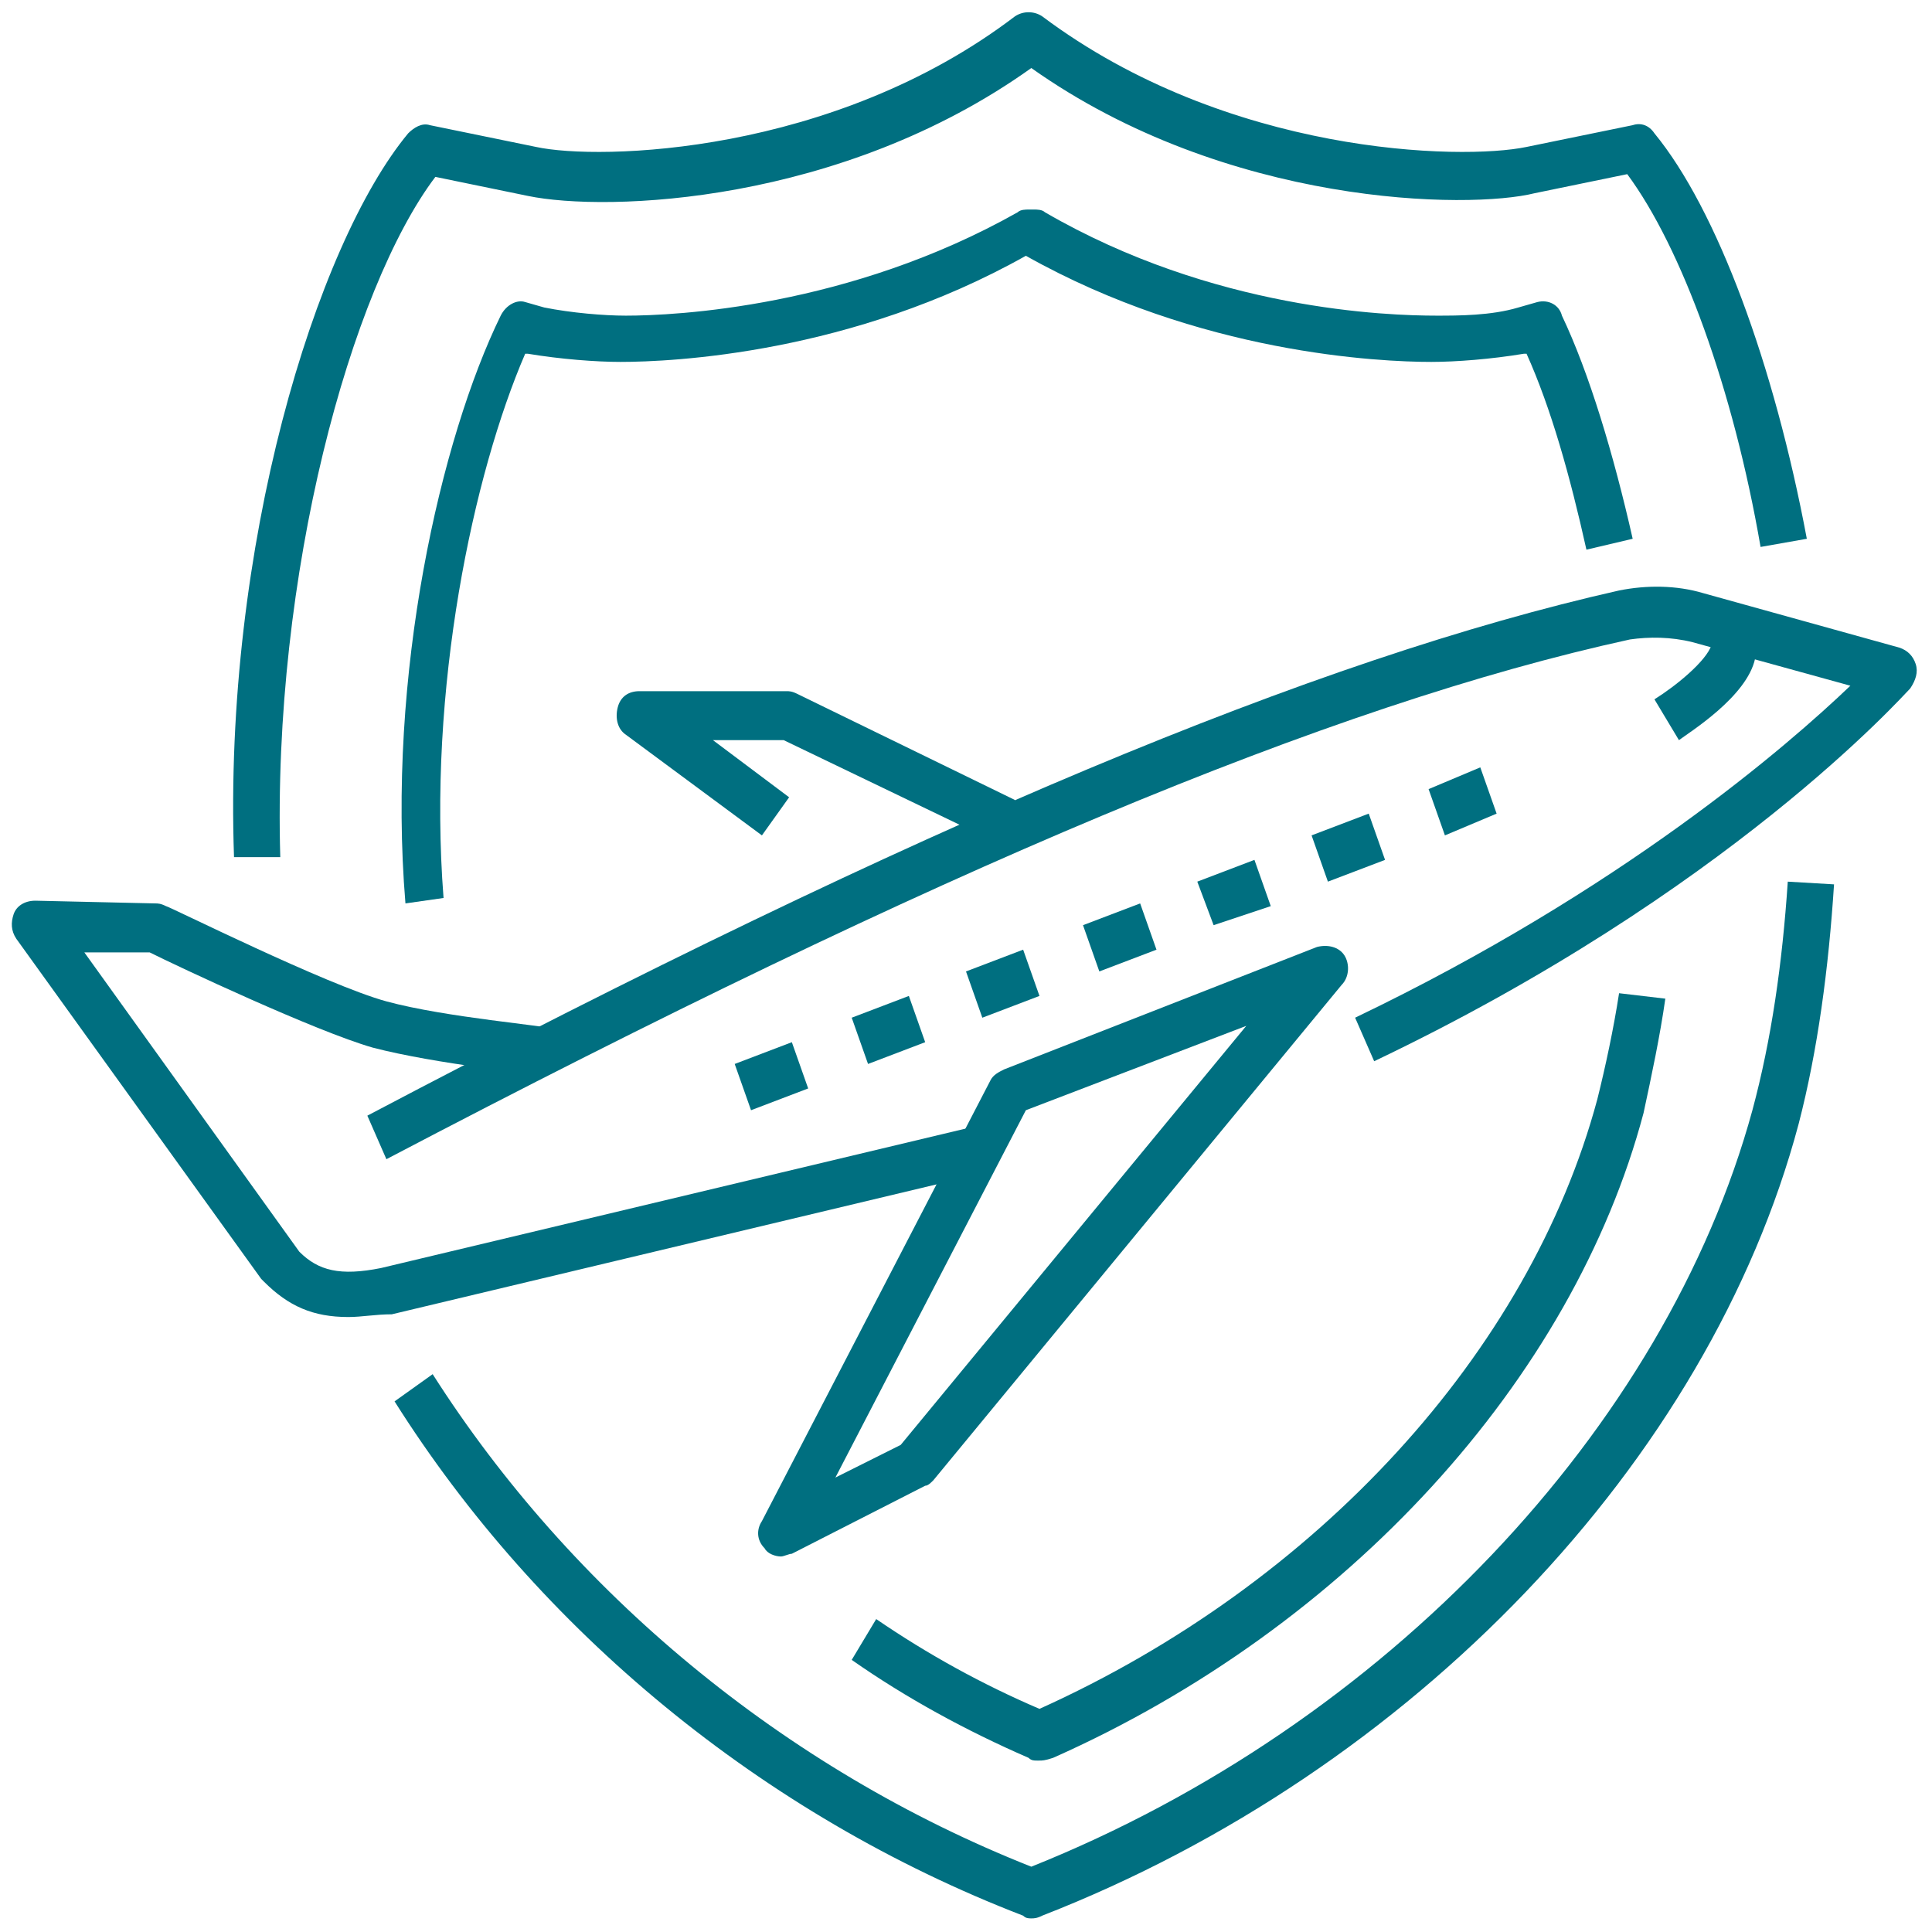 <?xml version="1.0" encoding="utf-8"?>
<!-- Generator: Adobe Illustrator 24.0.1, SVG Export Plug-In . SVG Version: 6.00 Build 0)  -->
<svg version="1.1" id="Layer_1" xmlns="http://www.w3.org/2000/svg" xmlns:xlink="http://www.w3.org/1999/xlink" x="0px" y="0px"
	 viewBox="0 0 71 71" style="enable-background:new 0 0 71 71;" xml:space="preserve">
<style type="text/css">
	.st0{fill:#006F80;}
</style>
<g>
	<path class="st0" d="M14.9,33.2c-0.7-8.4,1.3-17.1,3.5-21.6c0.2-0.4,0.6-0.6,0.9-0.5l0.7,0.2c1,0.2,2.2,0.3,3,0.3
		c1.8,0,8.2-0.3,14.4-3.8c0.1-0.1,0.3-0.1,0.4-0.1H38c0.1,0,0.3,0,0.4,0.1c6.2,3.6,12.6,3.8,14.4,3.8c0.8,0,2,0,3-0.3l0.7-0.2
		c0.4-0.1,0.8,0.1,0.9,0.5c1,2.1,1.9,5.1,2.6,8.2l-1.7,0.4c-0.6-2.7-1.3-5.2-2.2-7.2l-0.1,0c-1.2,0.2-2.5,0.3-3.4,0.3
		c-1.9,0-8.5-0.3-14.9-3.9c-6.4,3.6-13,3.9-14.9,3.9c-0.9,0-2.2-0.1-3.4-0.3l-0.1,0c-1.9,4.4-3.6,12.3-3,20L14.9,33.2z"/>
	<path class="st0" d="M38.2,64.7h-0.1c-0.1,0-0.2,0-0.3-0.1c-2.3-1-4.5-2.2-6.5-3.6l0.9-1.5c1.9,1.3,3.9,2.4,6,3.3
		c10.2-4.6,18-13.1,20.5-22.4c0.3-1.2,0.6-2.6,0.8-3.9l1.7,0.2c-0.2,1.4-0.5,2.8-0.8,4.2c-2.6,9.8-10.9,18.9-21.7,23.7
		C38.4,64.7,38.3,64.7,38.2,64.7z"/>
	<path class="st0" d="M37.9,70.5c-0.1,0-0.2,0-0.3-0.1C28,66.7,19.8,59.9,14.5,51.5l1.4-1c5.1,8,12.9,14.5,22,18.1
		c13-5.2,23.3-16.1,26.5-27.8c0.7-2.6,1.1-5.4,1.3-8.4l1.7,0.1c-0.2,3.1-0.6,6.1-1.3,8.8c-3.3,12.4-14.2,23.8-27.8,29.1
		C38.1,70.5,38,70.5,37.9,70.5z M8.6,31.5C8.2,20.1,11.6,9,15,4.9c0.2-0.2,0.5-0.4,0.8-0.3l3.9,0.8c2.3,0.5,10.9,0.3,17.6-4.8
		c0.3-0.2,0.7-0.2,1,0c6.8,5.1,15.4,5.3,17.8,4.8l3.9-0.8c0.3-0.1,0.6,0,0.8,0.3c2.3,2.8,4.4,8.5,5.6,14.9l-1.7,0.3
		c-1-5.8-2.9-11-4.9-13.7l-3.4,0.7C54,7.7,45.1,7.6,37.9,2.5c-7,5-15.6,5.3-18.5,4.7L16,6.5c-3.1,4.1-6,14.6-5.7,25L8.6,31.5z"/>
	<path class="st0" d="M14.2,42.6L13.5,41c20.3-10.7,34.9-16.8,46-19.3c1-0.2,2.1-0.2,3.1,0.1l7.2,2c0.3,0.1,0.5,0.3,0.6,0.6
		c0.1,0.3,0,0.6-0.2,0.9c-0.3,0.3-6.7,7.5-19.7,13.7l-0.7-1.6c9.8-4.7,15.9-10,18.2-12.2l-5.8-1.6c-0.8-0.2-1.6-0.2-2.3-0.1
		C48.9,25.9,34.4,32,14.2,42.6z"/>
	<path class="st0" d="M28.7,57.2c-0.2,0-0.5-0.1-0.6-0.3c-0.3-0.3-0.3-0.7-0.1-1l8.4-16.2c0.1-0.2,0.3-0.3,0.5-0.4l11.5-4.5
		c0.4-0.1,0.8,0,1,0.3c0.2,0.3,0.2,0.8-0.1,1.1l-15,18.2c-0.1,0.1-0.2,0.2-0.3,0.2l-4.9,2.5C29,57.1,28.8,57.2,28.7,57.2z
		 M37.7,40.8l-7,13.5l2.4-1.2l12.7-15.4L37.7,40.8z"/>
	<path class="st0" d="M36.7,31l-7.9-3.8l-2.6,0l2.8,2.1l-1,1.4l-5-3.7c-0.3-0.2-0.4-0.6-0.3-1c0.1-0.4,0.4-0.6,0.8-0.6l5.4,0
		c0.1,0,0.2,0,0.4,0.1l8,3.9L36.7,31z"/>
	<path class="st0" d="M12.8,48.4c-1.3,0-2.2-0.4-3.1-1.3c0,0-0.1-0.1-0.1-0.1l-9-12.5c-0.2-0.3-0.2-0.6-0.1-0.9
		c0.1-0.3,0.4-0.5,0.8-0.5c0,0,4.4,0.1,4.4,0.1c0.1,0,0.2,0,0.4,0.1c0.1,0,5.9,2.9,8.1,3.5c2.2,0.6,6,0.9,6,1L20,39.5
		c-0.2,0-4-0.4-6.3-1c-2.1-0.6-7.2-3-8.2-3.5l-2.4,0l7.9,11c0.7,0.7,1.5,0.9,3,0.6l21.8-5.2l0.4,1.7l-21.8,5.2
		C13.8,48.3,13.3,48.4,12.8,48.4z"/>
	<path class="st0" d="M61.7,27.2l-0.9-1.5c0.8-0.5,1.9-1.4,2.1-2l1.6,0.5C64.2,25.6,62.1,26.9,61.7,27.2z"/>
	<path class="st0" d="M27.6,40.8L27,39.1l2.1-0.8l0.6,1.7L27.6,40.8z M31.9,39.1l-0.6-1.7l2.1-0.8l0.6,1.7L31.9,39.1z M36.1,37.4
		l-0.6-1.7l2.1-0.8l0.6,1.7L36.1,37.4z M40.4,35.7l-0.6-1.7l2.1-0.8l0.6,1.7L40.4,35.7z M44.6,34L44,32.4l2.1-0.8l0.6,1.7L44.6,34z
		 M48.8,32.4l-0.6-1.7l2.1-0.8l0.6,1.7L48.8,32.4z M53.1,30.7L52.5,29l1.9-0.8l0.6,1.7L53.1,30.7z"/>
</g>
</svg>
